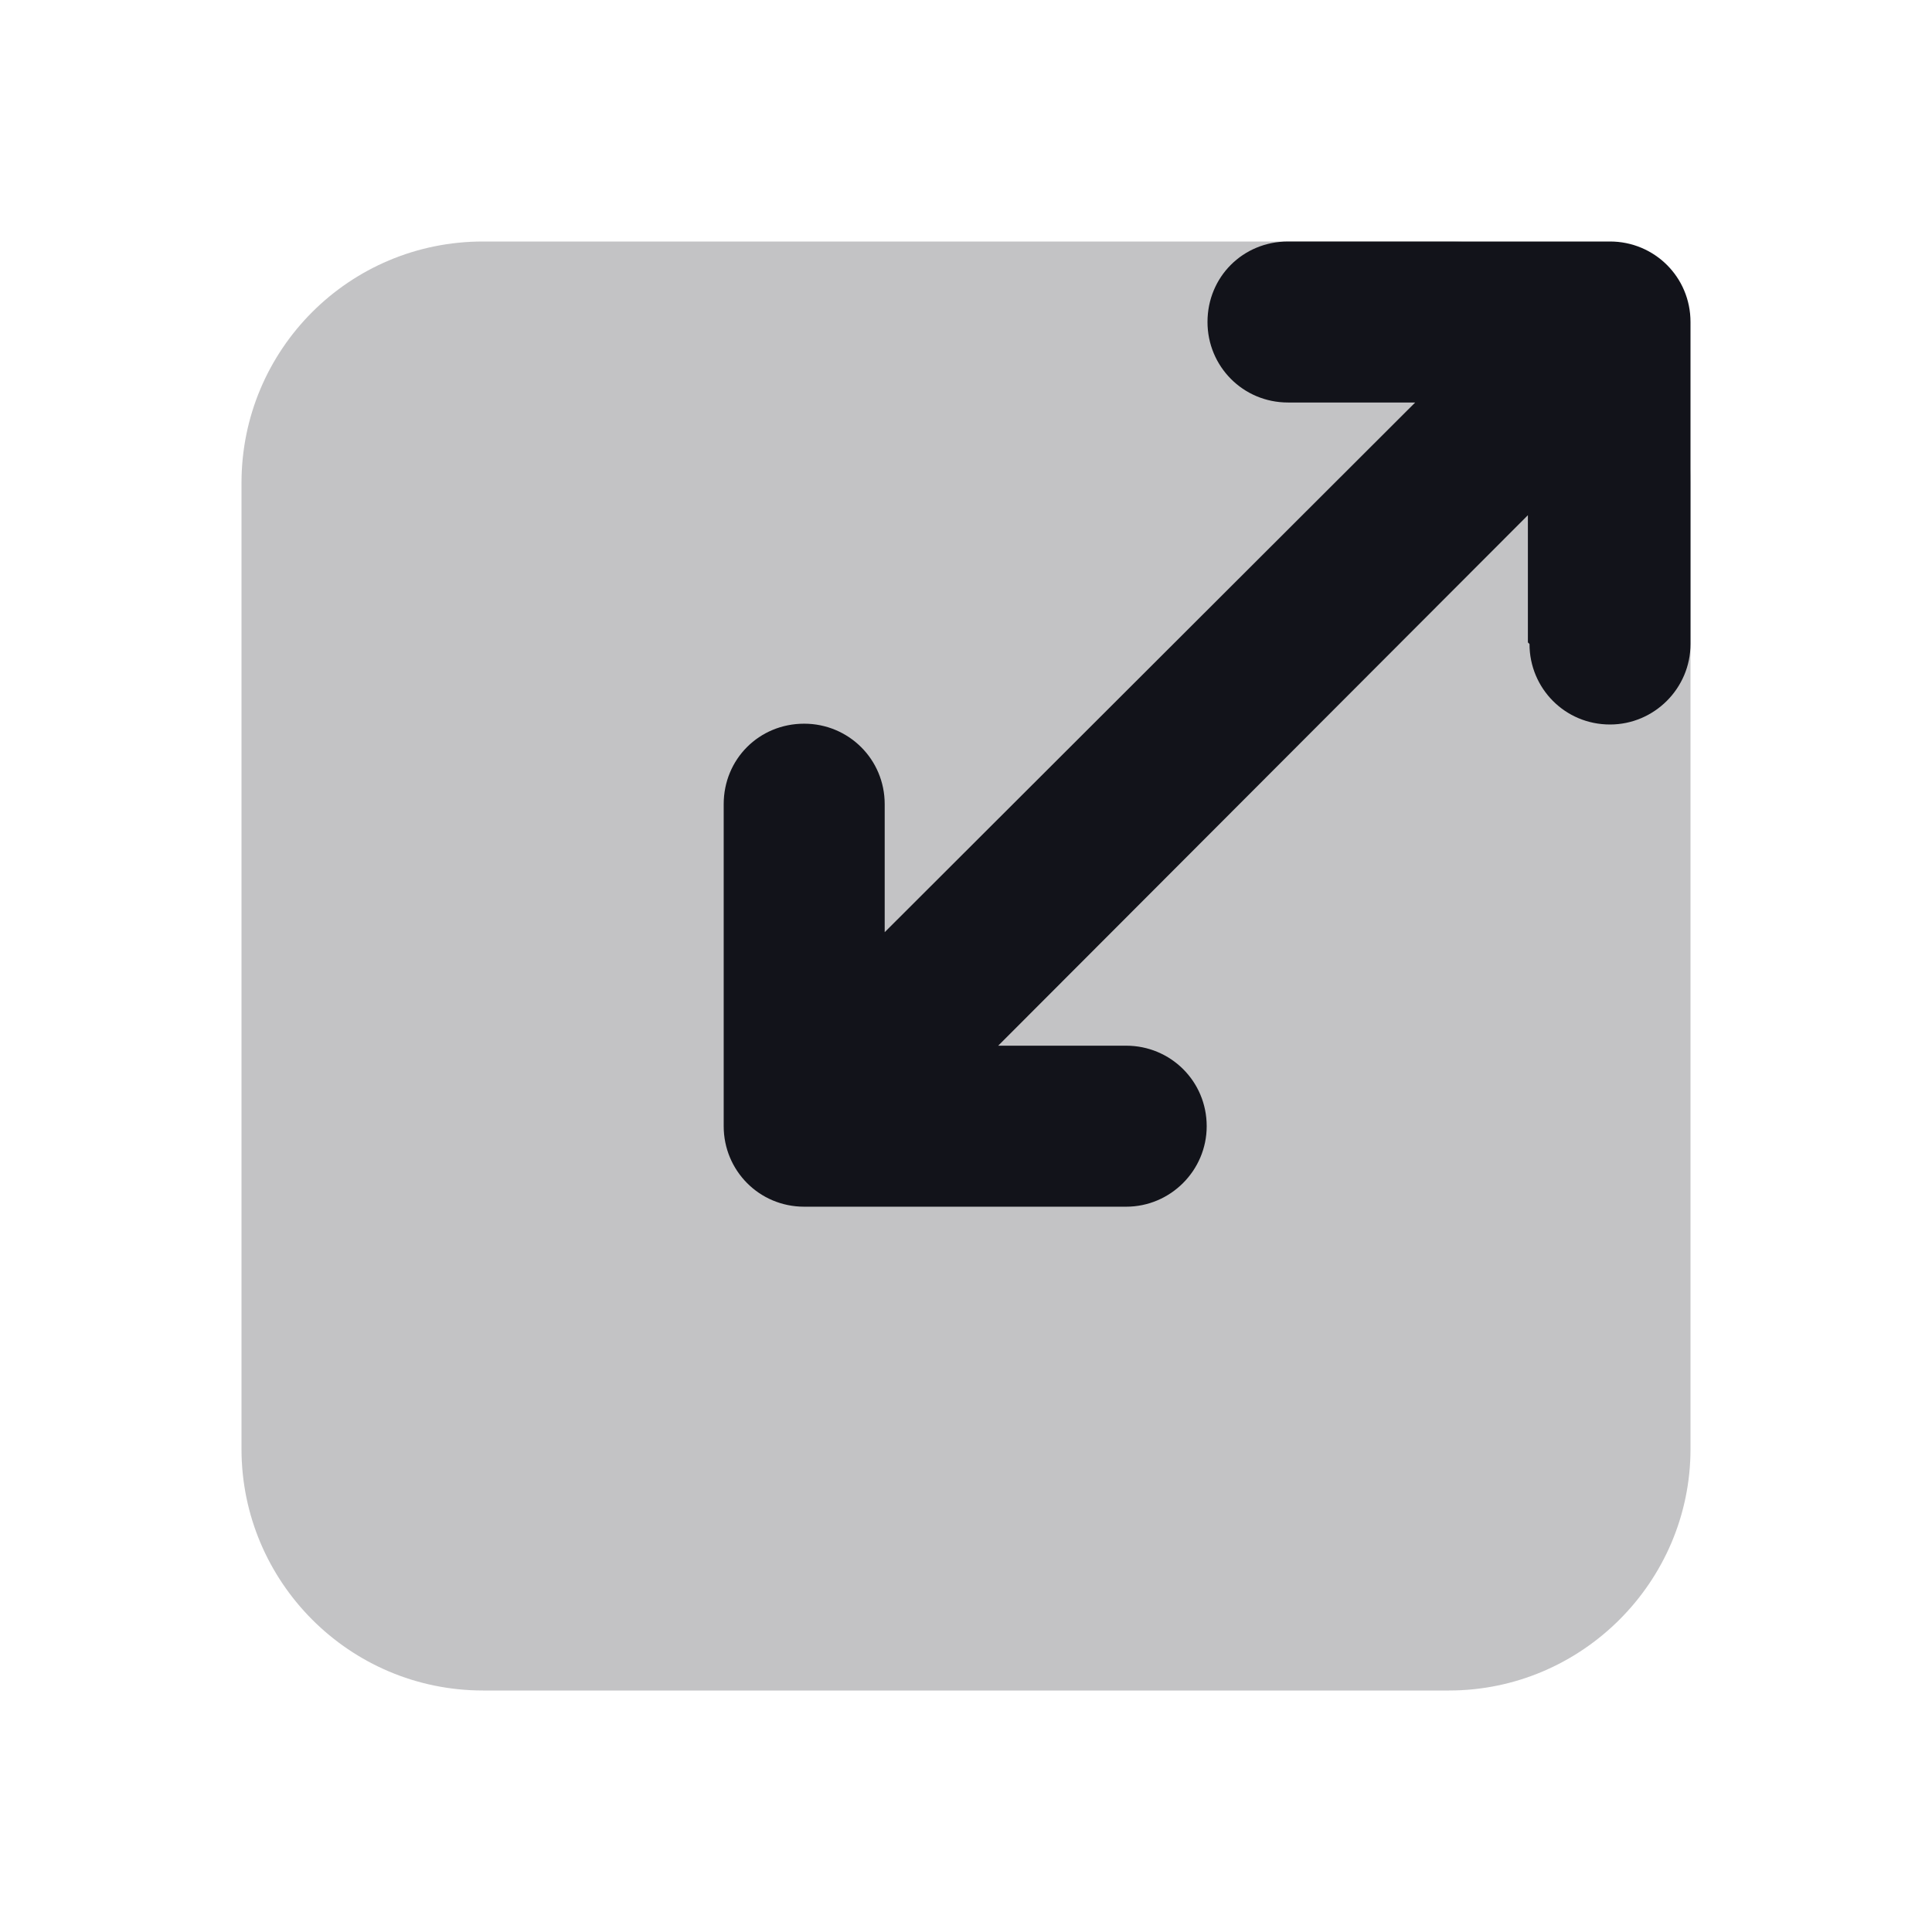 <svg viewBox="0 0 24 24" xmlns="http://www.w3.org/2000/svg"><g><g fill="#12131A"><path opacity=".25" d="M6 21h12c1.65 0 3-1.35 3-3V6c0-1.66-1.35-3-3-3H6C4.34 3 3 4.34 3 6v12c0 1.65 1.34 3 3 3Z"/><path fill="#12131A" fill-rule="evenodd" d="M19 8c0 .55.44 1 1 1 .55 0 1-.45 1-1V4c0-.56-.45-1-1-1h-4c-.56 0-1 .44-1 1 0 .55.44 1 1 1h1.58l-6.59 6.58V9.99c0-.56-.45-1-1-1 -.56 0-1 .44-1 1v4c0 .55.44 1 1 1h4c.55 0 1-.45 1-1 0-.56-.45-1-1-1H12.4l6.58-6.59v1.58Z"/></g></g></svg>